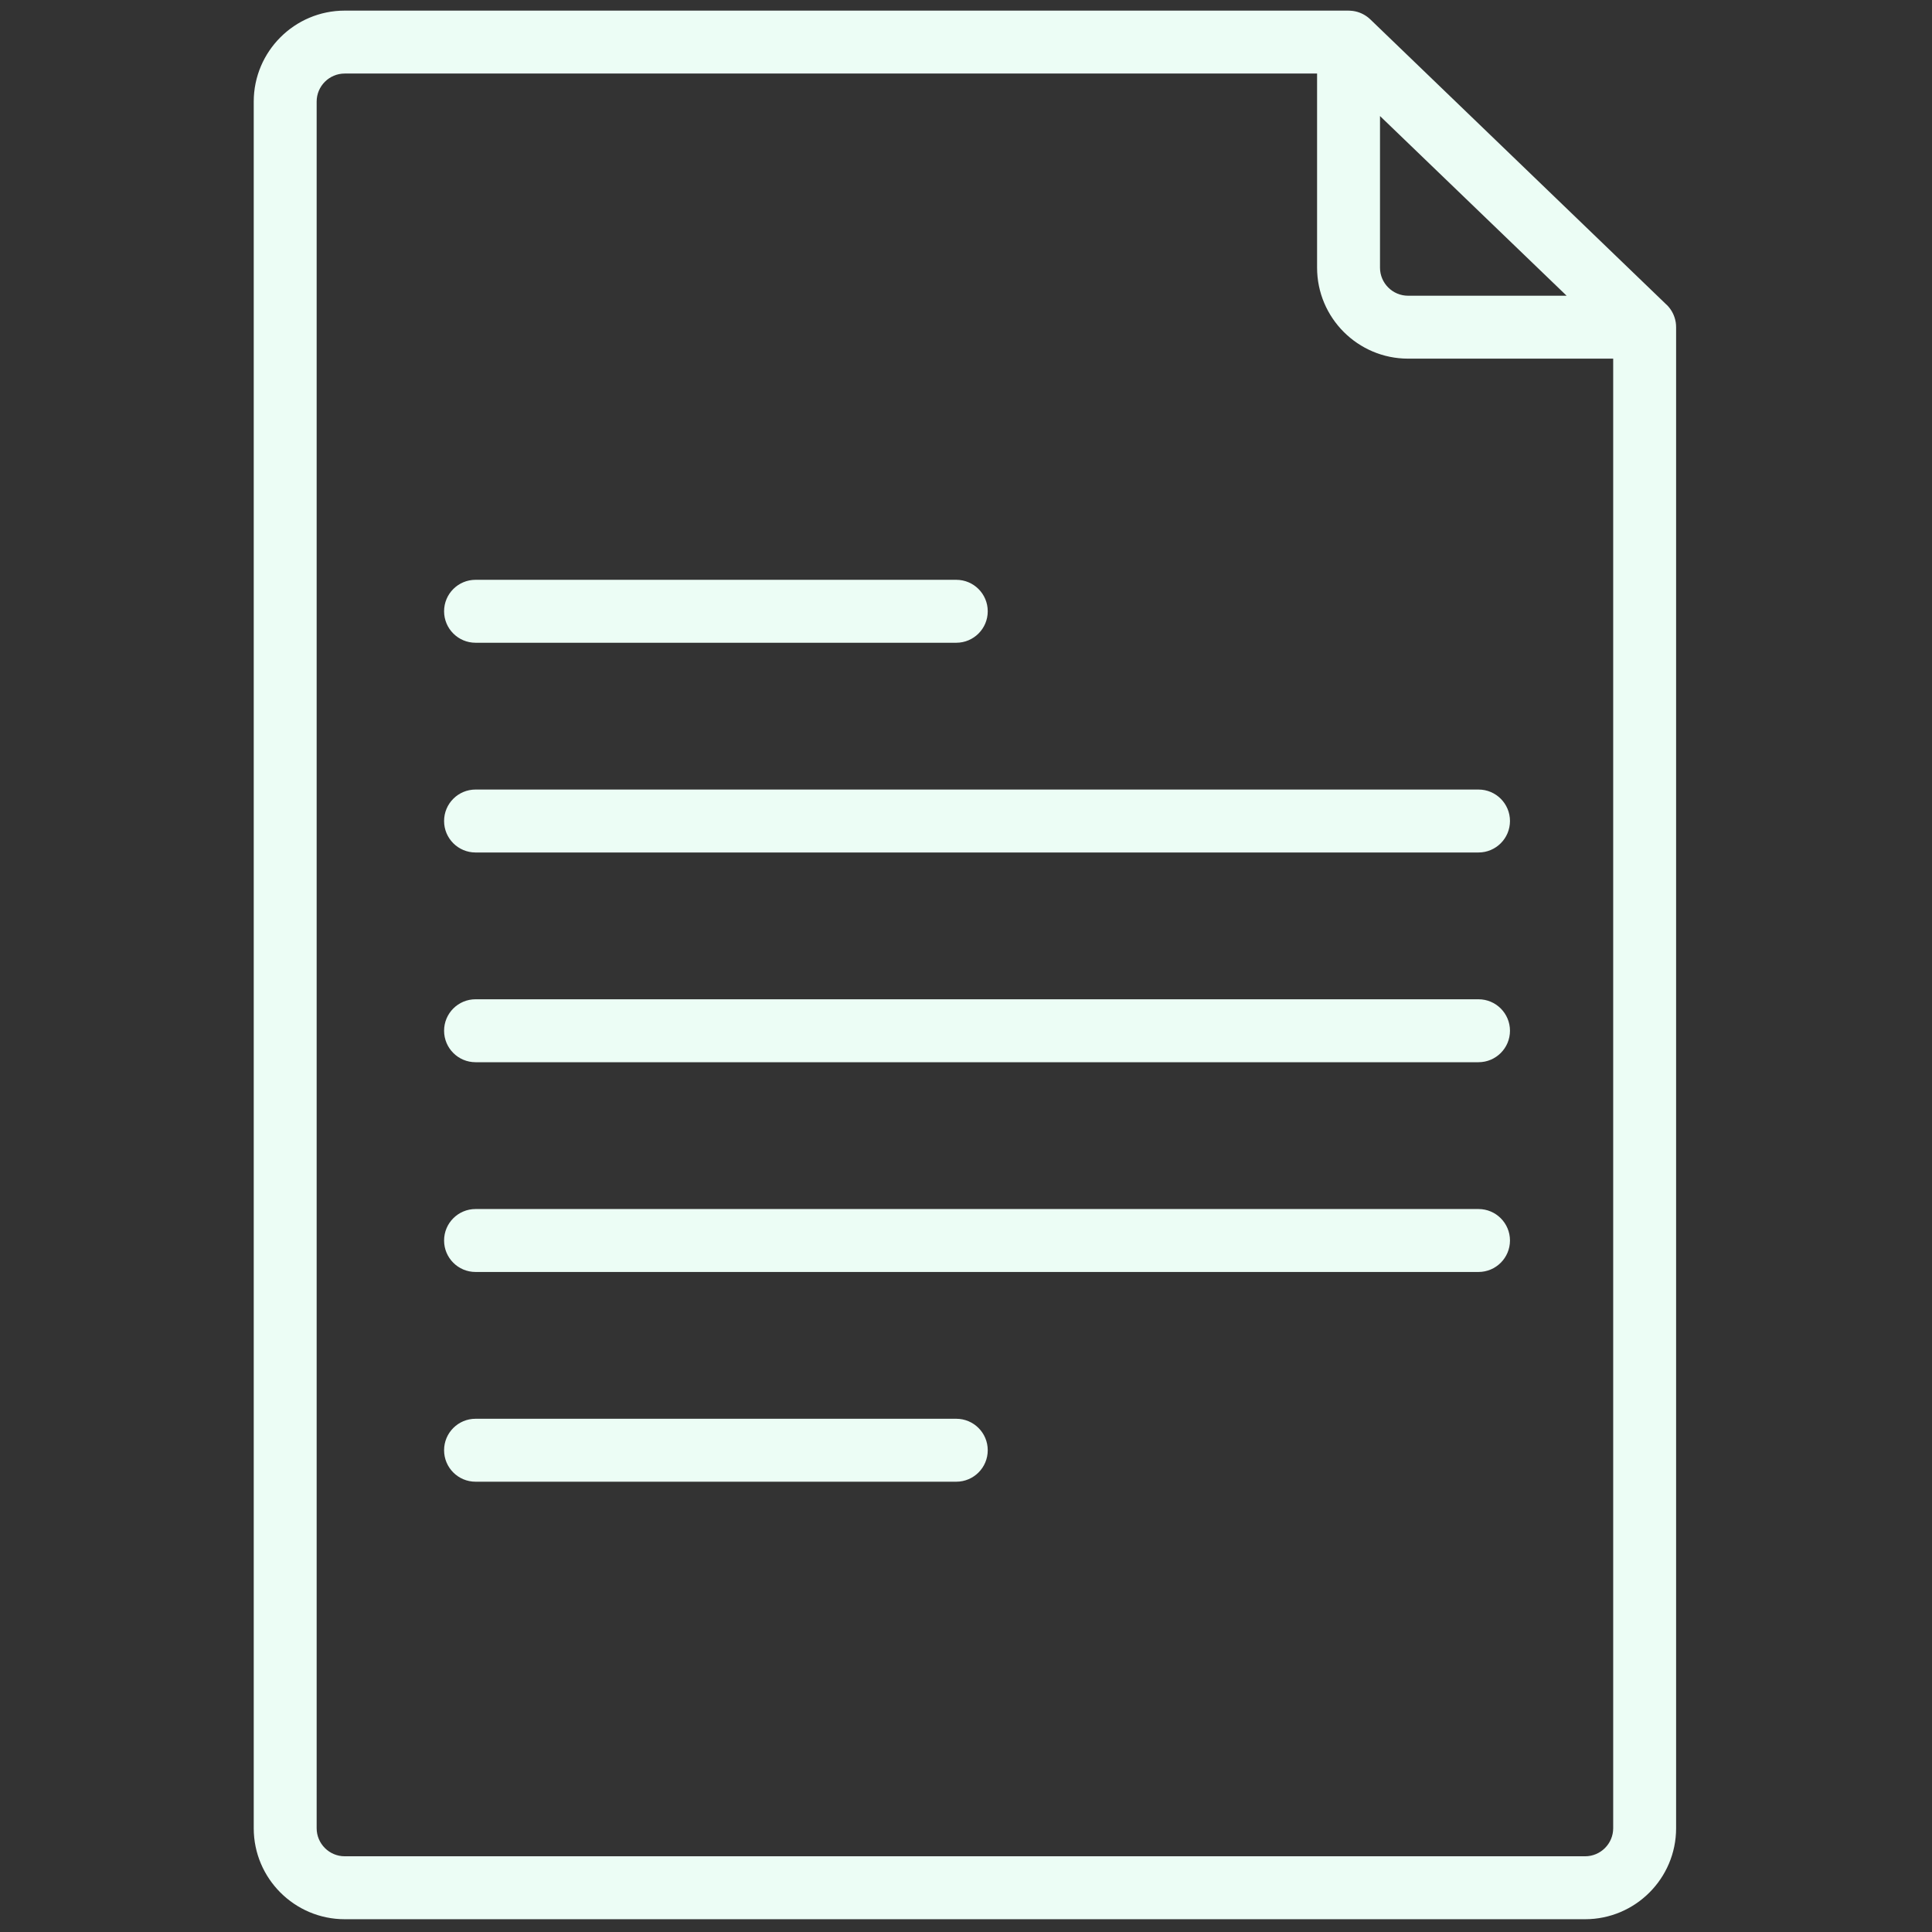 <svg xmlns="http://www.w3.org/2000/svg" xmlns:xlink="http://www.w3.org/1999/xlink" version="1.1" width="256" height="256" viewBox="0 0 256 256" xml:space="preserve">

<rect x="0" y="0" width="256" height="256" fill="#333333" stroke="none"/>

<defs>
</defs>
<g style="stroke: none; stroke-width: 0; stroke-dasharray: none; stroke-linecap: butt; stroke-linejoin: miter; stroke-miterlimit: 10; fill: none; fill-rule: nonzero; opacity: 1;" transform="translate(1.407 1.407) scale(2.81 2.81)" >
	<path d="M 63.089 1.483 H 15.755 c -1.551 0 -2.808 1.257 -2.808 2.808 v 81.418 c 0 1.551 1.257 2.808 2.808 2.808 h 58.49 c 1.551 0 2.808 -1.257 2.808 -2.808 V 14.927 L 63.089 1.483 z M 65.896 14.927 c -1.551 0 -2.808 -1.257 -2.808 -2.808 V 1.483 l 13.964 13.444 H 65.896 z" style="stroke: none; stroke-width: 1; stroke-dasharray: none; stroke-linecap: butt; stroke-linejoin: miter; stroke-miterlimit: 10; fill: none; fill-rule: nonzero; opacity: 1;" transform=" matrix(1 0 0 1 0 0) " stroke-linecap="round" />
	<path d="M 75.569 83.678 v 2.031 c 0 0.729 -0.594 1.323 -1.324 1.323 h -58.49 c -0.73 0 -1.324 -0.594 -1.324 -1.323 V 4.291 c 0 -0.73 0.594 -1.324 1.324 -1.324 h 45.851 v 9.153 c 0 2.366 1.925 4.291 4.29 4.291 h 9.673 V 83.678 c 1.021 0.094 1.601 1.553 2.967 -0.566 V 14.94 c 0.001 -0.084 -0.006 -0.166 -0.018 -0.248 c 0 0 -0.001 0 -0.001 -0.001 c 0 -0.001 0 -0.001 0 -0.003 v 0 c 0 -0.001 -0.001 -0.002 -0.001 -0.003 c -0.007 -0.042 -0.015 -0.082 -0.026 -0.123 v 0 c -0.001 -0.001 0.002 -0.003 -0.001 -0.003 c 0 -0.002 0 -0.003 -0.001 -0.004 v 0 c -0.066 -0.253 -0.199 -0.489 -0.392 -0.68 l -0.001 0 c 0 0 -0.001 -0.001 -0.001 -0.001 c -0.007 -0.001 -0.002 -0.001 -0.003 -0.002 c 0.003 -0.005 -0.002 -0.002 -0.002 -0.002 c -0.002 -0.001 0.001 -0.001 -0.003 -0.002 c 0.001 -0.001 -0.002 -0.001 -0.002 -0.002 c -0.001 -0.001 -0.002 -0.001 -0.003 -0.002 L 64.118 0.415 c -0.001 -0.001 -0.002 -0.002 -0.003 -0.003 c -0.001 -0.001 -0.002 -0.002 -0.003 -0.003 c -0.201 -0.19 -0.444 -0.317 -0.703 -0.374 c -0.038 -0.008 -0.075 -0.015 -0.113 -0.02 c -0.001 0 -0.001 0 -0.001 0 c -0.002 -0.001 -0.003 0 -0.005 -0.001 c -0.002 0 -0.004 -0.001 -0.004 0 c -0.001 0 -0.003 0 -0.005 0 c -0.002 0 -0.003 -0.001 -0.005 0 c 0 0 -0.001 0 -0.005 -0.001 C 63.207 0.003 63.131 0.003 63.079 0 H 15.755 c -2.366 0 -4.291 1.925 -4.291 4.291 V 85.71 c 0 2.365 1.925 4.29 4.291 4.29 h 58.49 c 2.366 0 4.291 -1.925 4.291 -4.29 v -2.598 C 77.58 83.39 76.59 83.584 75.569 83.678 z M 64.573 4.971 l 8.8 8.473 h -7.477 c -0.729 0 -1.323 -0.594 -1.323 -1.324 V 4.971 z" style="stroke: none; stroke-width: 1; stroke-dasharray: none; stroke-linecap: butt; stroke-linejoin: miter; stroke-miterlimit: 10; fill: #ecfdf5; fill-rule: nonzero; opacity: 1;" transform=" matrix(1 0 0 1 0 0) " stroke-linecap="round" />
	<path d="M 21.924 66.401 c -0.82 0 -1.484 0.664 -1.484 1.484 s 0.664 1.484 1.484 1.484 h 22.668 c 0.819 0 1.484 -0.664 1.484 -1.484 s -0.664 -1.484 -1.484 -1.484 H 21.924 z" style="stroke: none; stroke-width: 1; stroke-dasharray: none; stroke-linecap: butt; stroke-linejoin: miter; stroke-miterlimit: 10; fill: #ecfdf5; fill-rule: nonzero; opacity: 1;" transform=" matrix(1 0 0 1 0 0) " stroke-linecap="round" />
	<path d="M 21.924 39.698 h 47.294 c 0.819 0 1.484 -0.664 1.484 -1.484 s -0.664 -1.484 -1.484 -1.484 H 21.924 c -0.82 0 -1.484 0.664 -1.484 1.484 S 21.105 39.698 21.924 39.698 z" style="stroke: none; stroke-width: 1; stroke-dasharray: none; stroke-linecap: butt; stroke-linejoin: miter; stroke-miterlimit: 10; fill: #ecfdf5; fill-rule: nonzero; opacity: 1;" transform=" matrix(1 0 0 1 0 0) " stroke-linecap="round" />
	<path d="M 70.702 57.995 c 0 -0.819 -0.664 -1.484 -1.484 -1.484 H 21.924 c -0.82 0 -1.484 0.664 -1.484 1.484 s 0.664 1.484 1.484 1.484 h 47.294 C 70.038 59.478 70.702 58.814 70.702 57.995 z" style="stroke: none; stroke-width: 1; stroke-dasharray: none; stroke-linecap: butt; stroke-linejoin: miter; stroke-miterlimit: 10; fill: #ecfdf5; fill-rule: nonzero; opacity: 1;" transform=" matrix(1 0 0 1 0 0) " stroke-linecap="round" />
	<path d="M 21.924 29.808 h 22.668 c 0.819 0 1.484 -0.664 1.484 -1.484 c 0 -0.82 -0.664 -1.484 -1.484 -1.484 H 21.924 c -0.82 0 -1.484 0.664 -1.484 1.484 C 20.441 29.144 21.105 29.808 21.924 29.808 z" style="stroke: none; stroke-width: 1; stroke-dasharray: none; stroke-linecap: butt; stroke-linejoin: miter; stroke-miterlimit: 10; fill: #ecfdf5; fill-rule: nonzero; opacity: 1;" transform=" matrix(1 0 0 1 0 0) " stroke-linecap="round" />
	<path d="M 21.924 49.588 h 47.294 c 0.819 0 1.484 -0.664 1.484 -1.484 c 0 -0.819 -0.664 -1.484 -1.484 -1.484 H 21.924 c -0.82 0 -1.484 0.664 -1.484 1.484 C 20.441 48.924 21.105 49.588 21.924 49.588 z" style="stroke: none; stroke-width: 1; stroke-dasharray: none; stroke-linecap: butt; stroke-linejoin: miter; stroke-miterlimit: 10; fill: #ecfdf5; fill-rule: nonzero; opacity: 1;" transform=" matrix(1 0 0 1 0 0) " stroke-linecap="round" />
</g>
</svg>